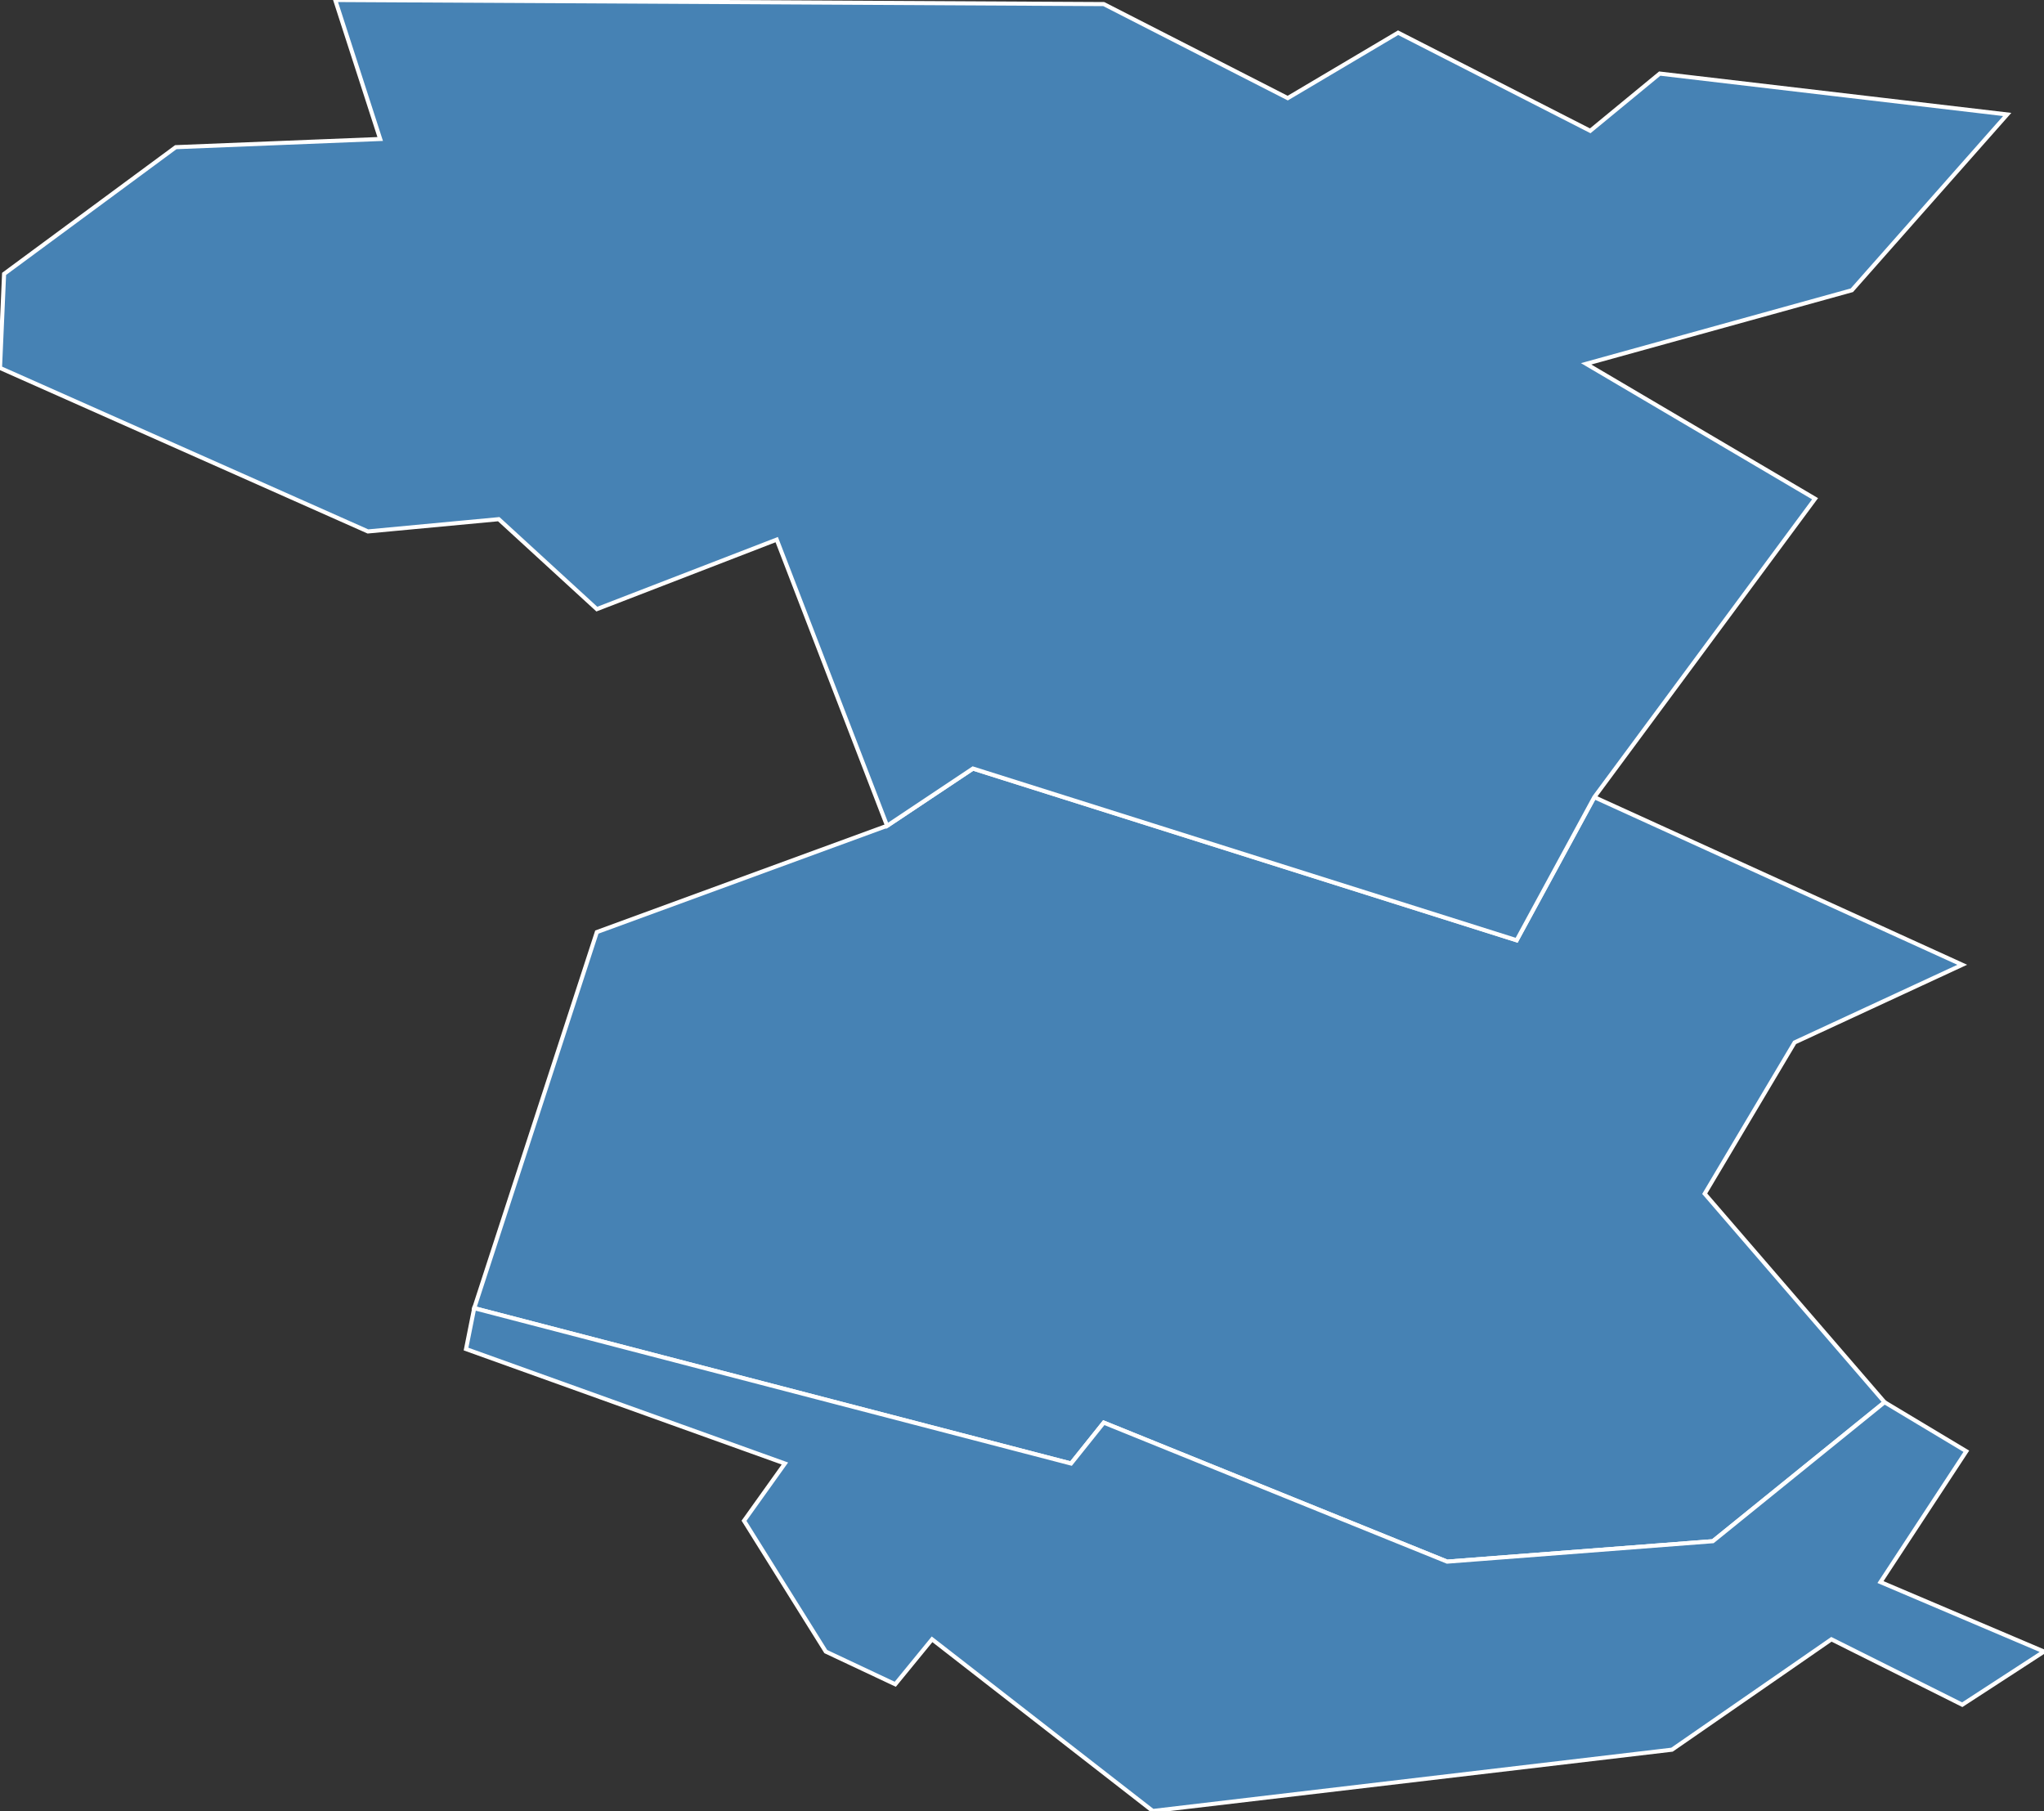 <?xml version="1.0" encoding="utf-8"?>
<svg version="1.1" id="svgmap" xmlns="http://www.w3.org/2000/svg" xmlns:xlink="http://www.w3.org/1999/xlink" x="0px" y="0px" width="100%" height="100%" viewBox="0 0 500 443">
<rect x="0" y="0" width="500" height="443" fill="#333333" stroke="none"/>
<polygon points="390,195 480,236 439,255 417,292 461,343 419,377 354,382 270,348 262,358 116,320 146,228 217,202 238,188 371,230 390,195" id="31157" class="commune" fill="steelblue" stroke-width="1" stroke="white" geotype="commune" geoname="Cugnaux" code_insee="31157" code_canton="3126"/><polygon points="82,0 270,1 315,24 342,8 389,32 406,18 491,28 453,71 388,89 444,122 390,195 371,230 238,188 217,202 190,132 146,149 122,127 90,130 0,90 1,67 43,36 93,34 82,0" id="31557" class="commune" fill="steelblue" stroke-width="1" stroke="white" geotype="commune" geoname="Tournefeuille" code_insee="31557" code_canton="3126"/><polygon points="114,330 116,320 262,358 270,348 354,382 419,377 461,343 481,355 460,387 500,404 480,417 448,401 409,428 282,443 228,401 219,412 202,404 182,372 192,358 114,330" id="31588" class="commune" fill="steelblue" stroke-width="1" stroke="white" geotype="commune" geoname="Villeneuve-Tolosane" code_insee="31588" code_canton="3126"/></svg>